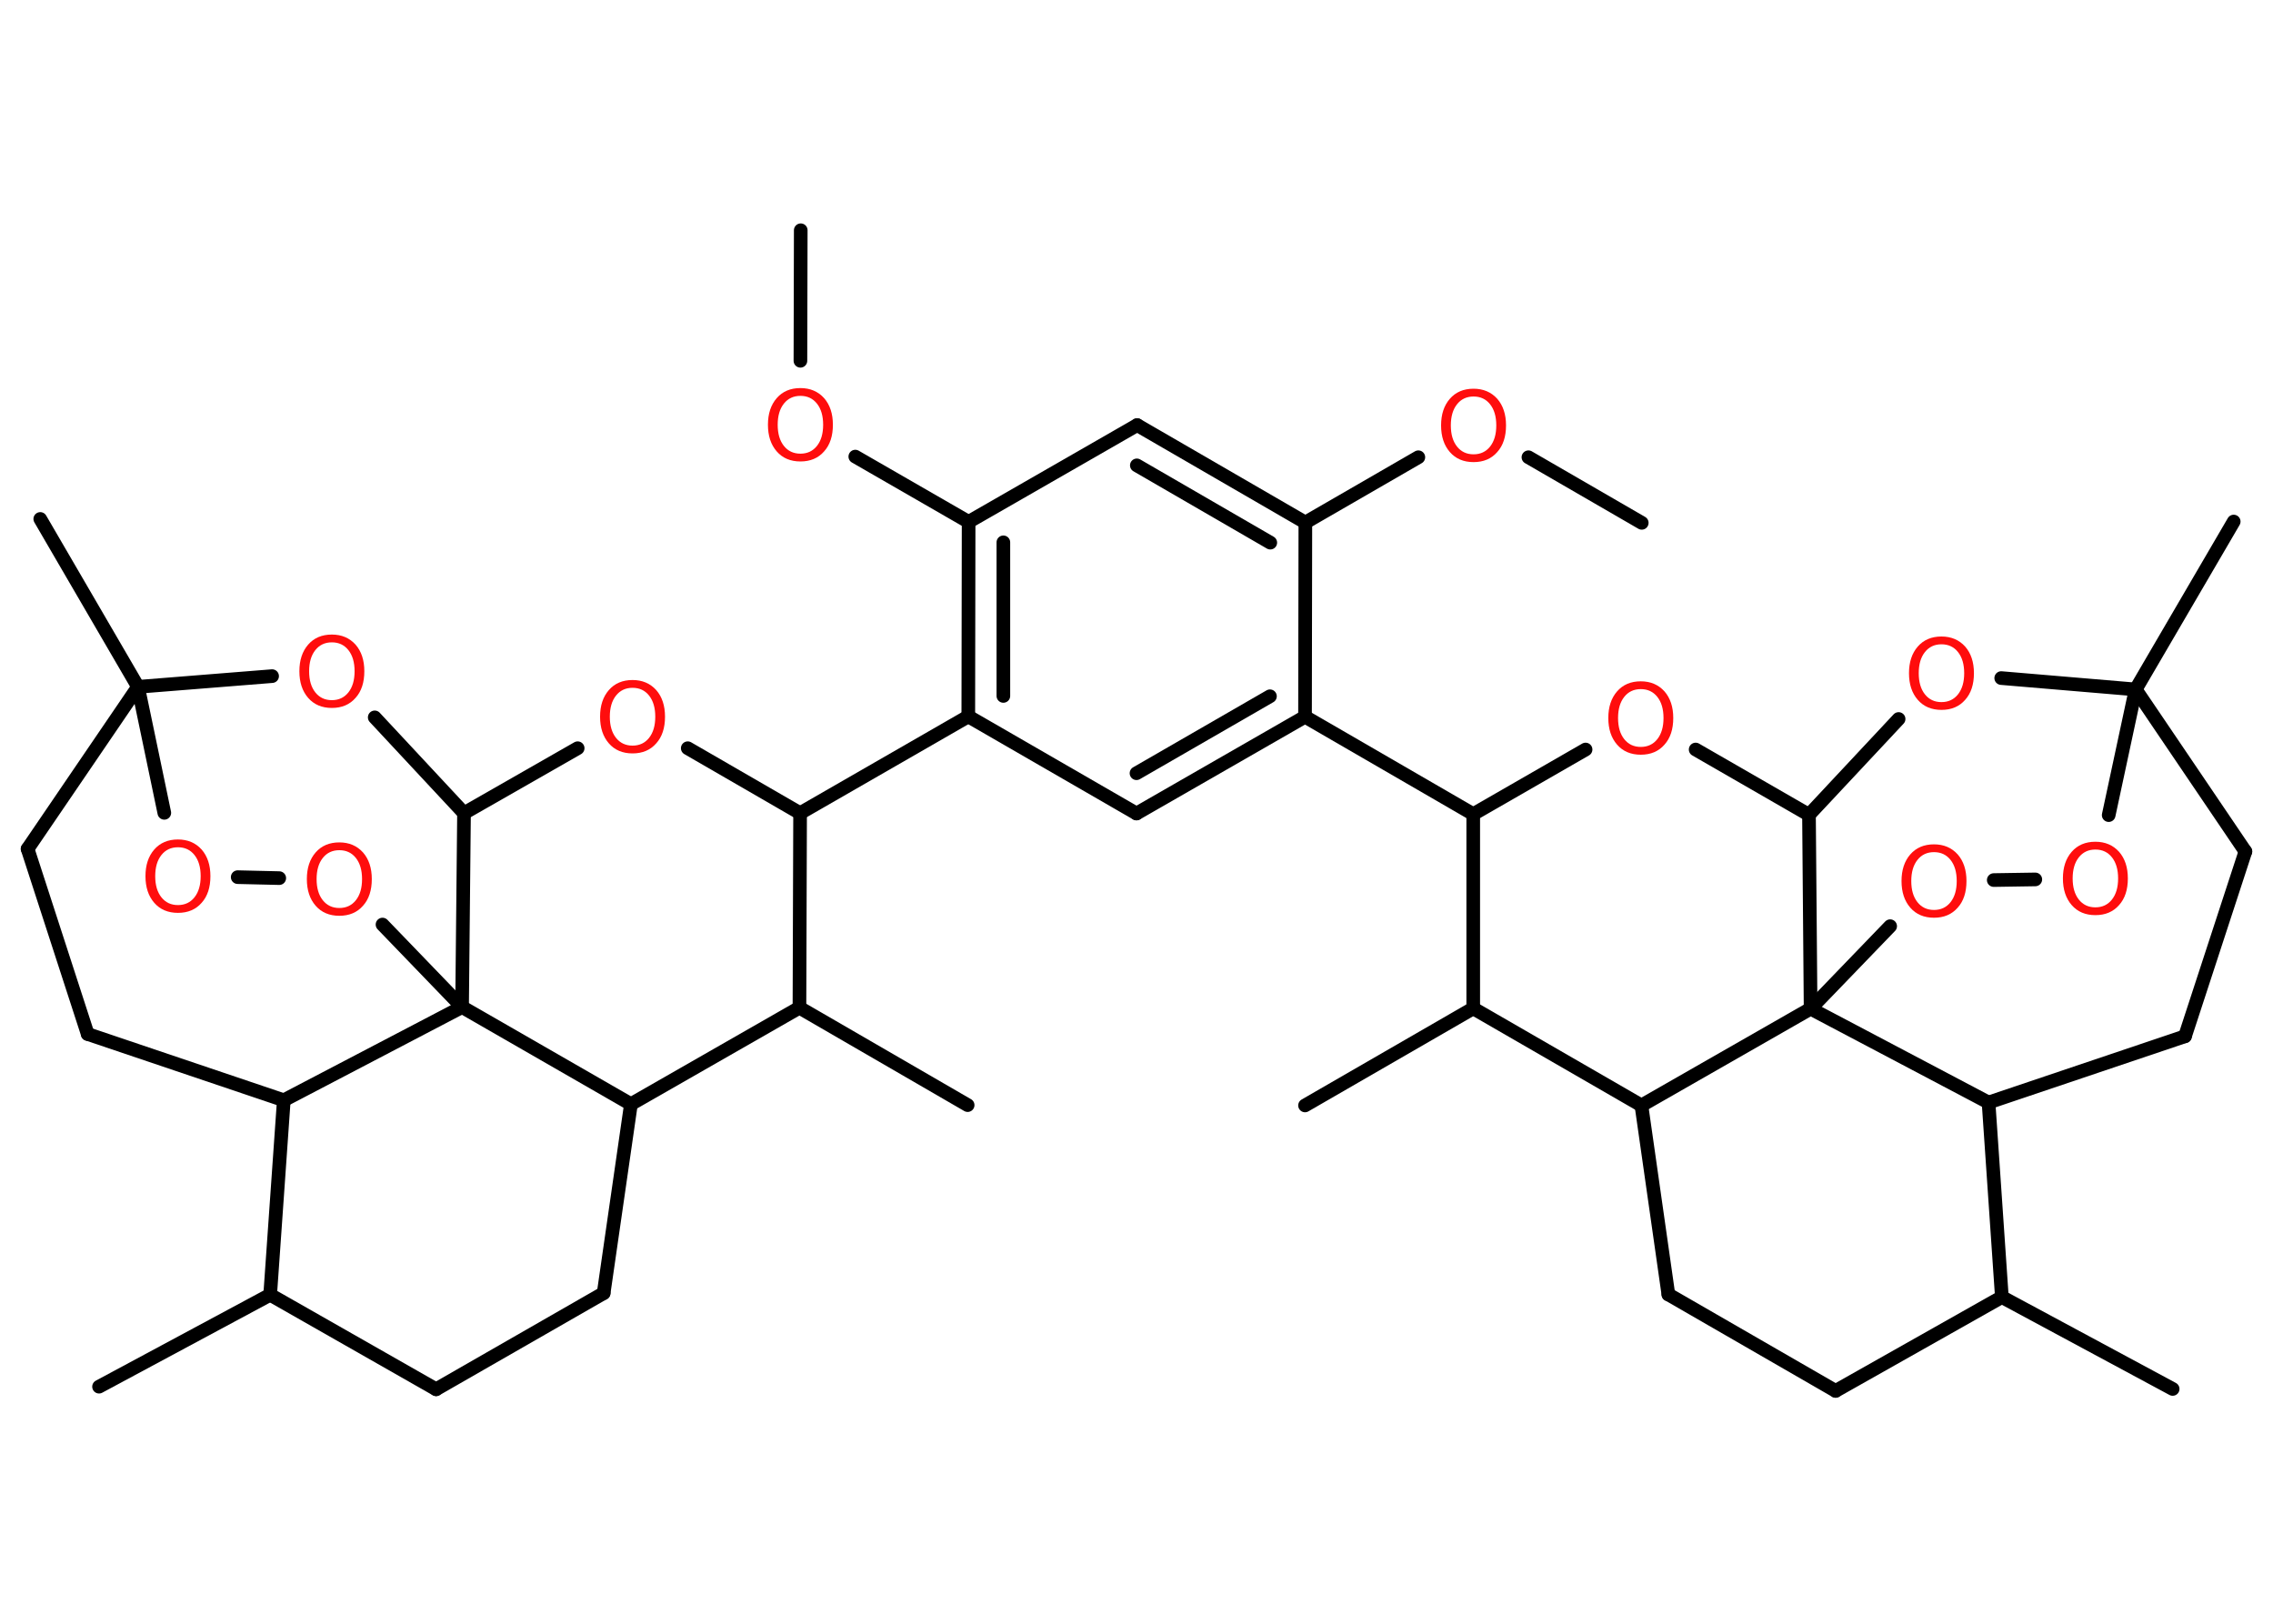<?xml version='1.0' encoding='UTF-8'?>
<!DOCTYPE svg PUBLIC "-//W3C//DTD SVG 1.1//EN" "http://www.w3.org/Graphics/SVG/1.1/DTD/svg11.dtd">
<svg version='1.2' xmlns='http://www.w3.org/2000/svg' xmlns:xlink='http://www.w3.org/1999/xlink' width='70.0mm' height='50.0mm' viewBox='0 0 70.0 50.0'>
  <desc>Generated by the Chemistry Development Kit (http://github.com/cdk)</desc>
  <g stroke-linecap='round' stroke-linejoin='round' stroke='#000000' stroke-width='.42' fill='#FF0D0D'>
    <rect x='.0' y='.0' width='70.0' height='50.0' fill='#FFFFFF' stroke='none'/>
    <g id='mol1' class='mol'>
      <line id='mol1bnd1' class='bond' x1='50.56' y1='16.1' x2='47.07' y2='14.08'/>
      <line id='mol1bnd2' class='bond' x1='43.68' y1='14.08' x2='40.2' y2='16.09'/>
      <g id='mol1bnd3' class='bond'>
        <line x1='40.2' y1='16.09' x2='35.02' y2='13.09'/>
        <line x1='39.12' y1='16.71' x2='35.01' y2='14.33'/>
      </g>
      <line id='mol1bnd4' class='bond' x1='35.02' y1='13.09' x2='29.83' y2='16.07'/>
      <line id='mol1bnd5' class='bond' x1='29.83' y1='16.07' x2='26.34' y2='14.06'/>
      <line id='mol1bnd6' class='bond' x1='24.65' y1='11.11' x2='24.66' y2='7.09'/>
      <g id='mol1bnd7' class='bond'>
        <line x1='29.83' y1='16.07' x2='29.82' y2='22.06'/>
        <line x1='30.9' y1='16.7' x2='30.9' y2='21.43'/>
      </g>
      <line id='mol1bnd8' class='bond' x1='29.82' y1='22.06' x2='24.64' y2='25.04'/>
      <line id='mol1bnd9' class='bond' x1='24.64' y1='25.04' x2='21.18' y2='23.04'/>
      <line id='mol1bnd10' class='bond' x1='17.79' y1='23.04' x2='14.29' y2='25.04'/>
      <line id='mol1bnd11' class='bond' x1='14.29' y1='25.04' x2='11.54' y2='22.09'/>
      <line id='mol1bnd12' class='bond' x1='8.38' y1='20.82' x2='4.25' y2='21.15'/>
      <line id='mol1bnd13' class='bond' x1='4.25' y1='21.15' x2='1.24' y2='15.98'/>
      <line id='mol1bnd14' class='bond' x1='4.25' y1='21.15' x2='.85' y2='26.14'/>
      <line id='mol1bnd15' class='bond' x1='.85' y1='26.14' x2='2.7' y2='31.84'/>
      <line id='mol1bnd16' class='bond' x1='2.7' y1='31.84' x2='8.74' y2='33.88'/>
      <line id='mol1bnd17' class='bond' x1='8.74' y1='33.88' x2='8.32' y2='39.87'/>
      <line id='mol1bnd18' class='bond' x1='8.32' y1='39.87' x2='3.05' y2='42.7'/>
      <line id='mol1bnd19' class='bond' x1='8.32' y1='39.87' x2='13.43' y2='42.78'/>
      <line id='mol1bnd20' class='bond' x1='13.43' y1='42.78' x2='18.59' y2='39.82'/>
      <line id='mol1bnd21' class='bond' x1='18.59' y1='39.82' x2='19.43' y2='34.0'/>
      <line id='mol1bnd22' class='bond' x1='19.43' y1='34.0' x2='24.62' y2='31.03'/>
      <line id='mol1bnd23' class='bond' x1='24.64' y1='25.04' x2='24.62' y2='31.03'/>
      <line id='mol1bnd24' class='bond' x1='24.62' y1='31.03' x2='29.8' y2='34.03'/>
      <line id='mol1bnd25' class='bond' x1='19.43' y1='34.0' x2='14.23' y2='31.01'/>
      <line id='mol1bnd26' class='bond' x1='14.29' y1='25.04' x2='14.23' y2='31.01'/>
      <line id='mol1bnd27' class='bond' x1='8.74' y1='33.88' x2='14.23' y2='31.01'/>
      <line id='mol1bnd28' class='bond' x1='14.23' y1='31.01' x2='11.78' y2='28.47'/>
      <line id='mol1bnd29' class='bond' x1='8.6' y1='27.04' x2='7.32' y2='27.01'/>
      <line id='mol1bnd30' class='bond' x1='4.25' y1='21.15' x2='5.06' y2='25.03'/>
      <line id='mol1bnd31' class='bond' x1='29.82' y1='22.06' x2='35.0' y2='25.05'/>
      <g id='mol1bnd32' class='bond'>
        <line x1='35.0' y1='25.05' x2='40.19' y2='22.07'/>
        <line x1='35.0' y1='23.81' x2='39.11' y2='21.44'/>
      </g>
      <line id='mol1bnd33' class='bond' x1='40.2' y1='16.09' x2='40.19' y2='22.07'/>
      <line id='mol1bnd34' class='bond' x1='40.19' y1='22.07' x2='45.37' y2='25.07'/>
      <line id='mol1bnd35' class='bond' x1='45.37' y1='25.07' x2='48.83' y2='23.08'/>
      <line id='mol1bnd36' class='bond' x1='52.22' y1='23.08' x2='55.71' y2='25.09'/>
      <line id='mol1bnd37' class='bond' x1='55.71' y1='25.09' x2='58.47' y2='22.14'/>
      <line id='mol1bnd38' class='bond' x1='61.63' y1='20.88' x2='65.77' y2='21.23'/>
      <line id='mol1bnd39' class='bond' x1='65.77' y1='21.23' x2='68.79' y2='16.06'/>
      <line id='mol1bnd40' class='bond' x1='65.77' y1='21.23' x2='69.15' y2='26.22'/>
      <line id='mol1bnd41' class='bond' x1='69.15' y1='26.22' x2='67.29' y2='31.91'/>
      <line id='mol1bnd42' class='bond' x1='67.29' y1='31.91' x2='61.24' y2='33.95'/>
      <line id='mol1bnd43' class='bond' x1='61.24' y1='33.95' x2='61.65' y2='39.94'/>
      <line id='mol1bnd44' class='bond' x1='61.65' y1='39.94' x2='66.91' y2='42.77'/>
      <line id='mol1bnd45' class='bond' x1='61.65' y1='39.94' x2='56.53' y2='42.83'/>
      <line id='mol1bnd46' class='bond' x1='56.53' y1='42.83' x2='51.38' y2='39.86'/>
      <line id='mol1bnd47' class='bond' x1='51.38' y1='39.86' x2='50.55' y2='34.04'/>
      <line id='mol1bnd48' class='bond' x1='50.55' y1='34.04' x2='45.37' y2='31.05'/>
      <line id='mol1bnd49' class='bond' x1='45.37' y1='25.07' x2='45.37' y2='31.05'/>
      <line id='mol1bnd50' class='bond' x1='45.37' y1='31.05' x2='40.19' y2='34.04'/>
      <line id='mol1bnd51' class='bond' x1='50.55' y1='34.04' x2='55.76' y2='31.06'/>
      <line id='mol1bnd52' class='bond' x1='55.71' y1='25.09' x2='55.76' y2='31.06'/>
      <line id='mol1bnd53' class='bond' x1='61.24' y1='33.95' x2='55.76' y2='31.06'/>
      <line id='mol1bnd54' class='bond' x1='55.76' y1='31.06' x2='58.21' y2='28.52'/>
      <line id='mol1bnd55' class='bond' x1='61.4' y1='27.1' x2='62.68' y2='27.08'/>
      <line id='mol1bnd56' class='bond' x1='65.77' y1='21.23' x2='64.94' y2='25.1'/>
      <path id='mol1atm2' class='atom' d='M45.38 12.21q-.32 .0 -.51 .24q-.19 .24 -.19 .65q.0 .41 .19 .65q.19 .24 .51 .24q.32 .0 .51 -.24q.19 -.24 .19 -.65q.0 -.41 -.19 -.65q-.19 -.24 -.51 -.24zM45.38 11.97q.45 .0 .73 .31q.27 .31 .27 .82q.0 .52 -.27 .82q-.27 .31 -.73 .31q-.46 .0 -.73 -.31q-.27 -.31 -.27 -.82q.0 -.51 .27 -.82q.27 -.31 .73 -.31z' stroke='none'/>
      <path id='mol1atm6' class='atom' d='M24.65 12.19q-.32 .0 -.51 .24q-.19 .24 -.19 .65q.0 .41 .19 .65q.19 .24 .51 .24q.32 .0 .51 -.24q.19 -.24 .19 -.65q.0 -.41 -.19 -.65q-.19 -.24 -.51 -.24zM24.65 11.95q.45 .0 .73 .31q.27 .31 .27 .82q.0 .52 -.27 .82q-.27 .31 -.73 .31q-.46 .0 -.73 -.31q-.27 -.31 -.27 -.82q.0 -.51 .27 -.82q.27 -.31 .73 -.31z' stroke='none'/>
      <path id='mol1atm10' class='atom' d='M19.48 21.18q-.32 .0 -.51 .24q-.19 .24 -.19 .65q.0 .41 .19 .65q.19 .24 .51 .24q.32 .0 .51 -.24q.19 -.24 .19 -.65q.0 -.41 -.19 -.65q-.19 -.24 -.51 -.24zM19.48 20.94q.45 .0 .73 .31q.27 .31 .27 .82q.0 .52 -.27 .82q-.27 .31 -.73 .31q-.46 .0 -.73 -.31q-.27 -.31 -.27 -.82q.0 -.51 .27 -.82q.27 -.31 .73 -.31z' stroke='none'/>
      <path id='mol1atm12' class='atom' d='M10.22 19.78q-.32 .0 -.51 .24q-.19 .24 -.19 .65q.0 .41 .19 .65q.19 .24 .51 .24q.32 .0 .51 -.24q.19 -.24 .19 -.65q.0 -.41 -.19 -.65q-.19 -.24 -.51 -.24zM10.22 19.54q.45 .0 .73 .31q.27 .31 .27 .82q.0 .52 -.27 .82q-.27 .31 -.73 .31q-.46 .0 -.73 -.31q-.27 -.31 -.27 -.82q.0 -.51 .27 -.82q.27 -.31 .73 -.31z' stroke='none'/>
      <path id='mol1atm26' class='atom' d='M10.45 26.18q-.32 .0 -.51 .24q-.19 .24 -.19 .65q.0 .41 .19 .65q.19 .24 .51 .24q.32 .0 .51 -.24q.19 -.24 .19 -.65q.0 -.41 -.19 -.65q-.19 -.24 -.51 -.24zM10.45 25.94q.45 .0 .73 .31q.27 .31 .27 .82q.0 .52 -.27 .82q-.27 .31 -.73 .31q-.46 .0 -.73 -.31q-.27 -.31 -.27 -.82q.0 -.51 .27 -.82q.27 -.31 .73 -.31z' stroke='none'/>
      <path id='mol1atm27' class='atom' d='M5.48 26.09q-.32 .0 -.51 .24q-.19 .24 -.19 .65q.0 .41 .19 .65q.19 .24 .51 .24q.32 .0 .51 -.24q.19 -.24 .19 -.65q.0 -.41 -.19 -.65q-.19 -.24 -.51 -.24zM5.48 25.85q.45 .0 .73 .31q.27 .31 .27 .82q.0 .52 -.27 .82q-.27 .31 -.73 .31q-.46 .0 -.73 -.31q-.27 -.31 -.27 -.82q.0 -.51 .27 -.82q.27 -.31 .73 -.31z' stroke='none'/>
      <path id='mol1atm31' class='atom' d='M50.53 21.22q-.32 .0 -.51 .24q-.19 .24 -.19 .65q.0 .41 .19 .65q.19 .24 .51 .24q.32 .0 .51 -.24q.19 -.24 .19 -.65q.0 -.41 -.19 -.65q-.19 -.24 -.51 -.24zM50.53 20.98q.45 .0 .73 .31q.27 .31 .27 .82q.0 .52 -.27 .82q-.27 .31 -.73 .31q-.46 .0 -.73 -.31q-.27 -.31 -.27 -.82q.0 -.51 .27 -.82q.27 -.31 .73 -.31z' stroke='none'/>
      <path id='mol1atm33' class='atom' d='M59.79 19.84q-.32 .0 -.51 .24q-.19 .24 -.19 .65q.0 .41 .19 .65q.19 .24 .51 .24q.32 .0 .51 -.24q.19 -.24 .19 -.65q.0 -.41 -.19 -.65q-.19 -.24 -.51 -.24zM59.79 19.6q.45 .0 .73 .31q.27 .31 .27 .82q.0 .52 -.27 .82q-.27 .31 -.73 .31q-.46 .0 -.73 -.31q-.27 -.31 -.27 -.82q.0 -.51 .27 -.82q.27 -.31 .73 -.31z' stroke='none'/>
      <path id='mol1atm47' class='atom' d='M59.56 26.24q-.32 .0 -.51 .24q-.19 .24 -.19 .65q.0 .41 .19 .65q.19 .24 .51 .24q.32 .0 .51 -.24q.19 -.24 .19 -.65q.0 -.41 -.19 -.65q-.19 -.24 -.51 -.24zM59.56 26.0q.45 .0 .73 .31q.27 .31 .27 .82q.0 .52 -.27 .82q-.27 .31 -.73 .31q-.46 .0 -.73 -.31q-.27 -.31 -.27 -.82q.0 -.51 .27 -.82q.27 -.31 .73 -.31z' stroke='none'/>
      <path id='mol1atm48' class='atom' d='M64.53 26.16q-.32 .0 -.51 .24q-.19 .24 -.19 .65q.0 .41 .19 .65q.19 .24 .51 .24q.32 .0 .51 -.24q.19 -.24 .19 -.65q.0 -.41 -.19 -.65q-.19 -.24 -.51 -.24zM64.53 25.92q.45 .0 .73 .31q.27 .31 .27 .82q.0 .52 -.27 .82q-.27 .31 -.73 .31q-.46 .0 -.73 -.31q-.27 -.31 -.27 -.82q.0 -.51 .27 -.82q.27 -.31 .73 -.31z' stroke='none'/>
    </g>
  </g>
</svg>
